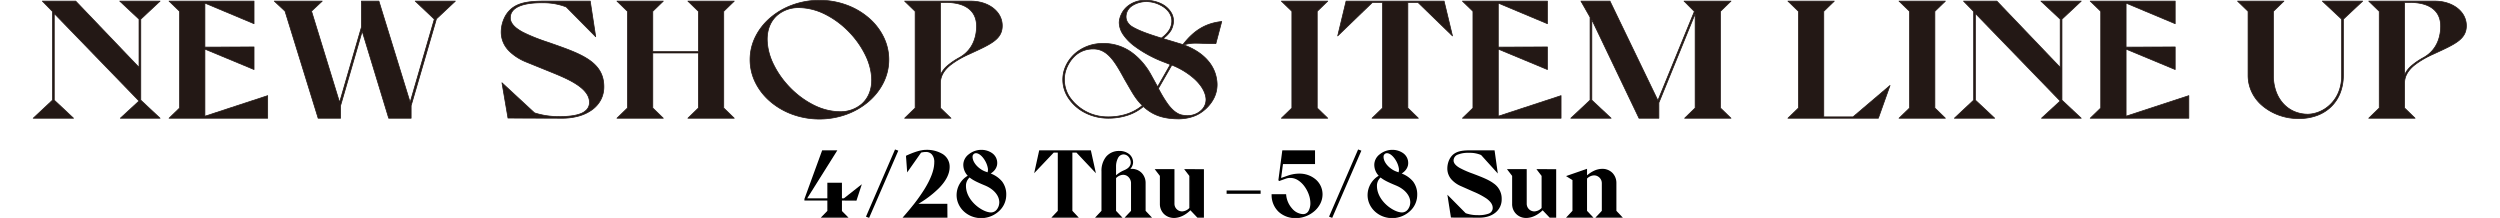 <svg xmlns="http://www.w3.org/2000/svg" width="1366" height="119.063"><defs><clipPath id="a"><path fill="none" d="M0 0h1329.769v119.063H0z"/></clipPath><clipPath id="b"><path transform="translate(-18)" fill="none" d="M0 0h1366v119.063H0z"/></clipPath></defs><path d="M65.426.608l10.543 9.872v26.326L41.358.608H23.143l5.541 5.667v48.447l-10.541 9.873h22.043l-10.543-9.873V7.372L75.969 55.18l-10.226 9.415H87.47l-10.543-9.873V10.48L87.47.608z" fill="#231815"/><g clip-path="url(#a)" transform="translate(18)"><path d="M69.471 64.794H47.743a.2.2 0 01-.134-.344l10.075-9.277L11.843 7.862v46.775l10.479 9.819a.2.2 0 01-.135.343H.143a.2.2 0 01-.137-.343l10.48-9.814V6.356L5.004.747a.2.2 0 01.139-.336h18.215a.2.2 0 01.143.061l34.27 35.841V10.567L47.291.756a.2.2 0 01.135-.343h22.045a.2.2 0 01.135.343l-10.48 9.814v44.067l10.48 9.819a.2.2 0 01-.135.343zm-21.218-.4h20.716l-10.177-9.53a.2.2 0 01-.063-.145V10.481a.2.2 0 01.063-.145L68.969.806H47.928l10.177 9.53a.2.2 0 01.063.145v26.326a.2.2 0 01-.341.137L23.273.807H5.616l5.21 5.331a.2.2 0 01.056.138v48.447a.2.2 0 01-.063.145L.643 64.398h21.042l-10.177-9.53a.2.2 0 01-.063-.145V7.373a.2.2 0 01.34-.138l46.327 47.808a.2.2 0 01-.008.283z" fill="#231815"/></g><path d="M92.369.608l5.751 5.575v52.836l-5.751 5.576h53.888v-12.34l-34.293 11.242V26.842l26.837 11.153v-12.34l-26.837.091V1.705l26.837 11.243V.608z" fill="#231815"/><path d="M146.257 64.794H92.368a.2.2 0 01-.138-.34l5.691-5.518V6.268L92.227.751a.2.2 0 01.138-.34h46.433a.2.2 0 01.2.2v12.34a.2.2 0 01-.275.183L112.162 2.003v23.544l26.638-.091a.2.2 0 01.2.2v12.34a.2.2 0 01-.274.183L112.162 27.14v36.085l34.033-11.158a.2.2 0 01.26.188v12.341a.2.2 0 01-.198.198zm-53.4-.4h53.2V52.529l-34.03 11.157a.2.2 0 01-.26-.188V26.843a.2.2 0 01.274-.183l26.563 11.038V25.856l-26.638.091a.194.194 0 01-.14-.058.2.2 0 01-.058-.14V1.706a.2.2 0 01.275-.183l26.562 11.128V.807H92.857l5.4 5.236a.2.2 0 01.06.142v52.834a.2.2 0 01-.06.142zM226.874.608l10.437 9.872-13.207 45.431L207.065.7l-.106-.091h-9.478v14.259l-11.929 41.043-15.335-49.818 5.857-5.485h-26.2l5.858 5.484 18.1 58.5h12.247v-6.853L197.9 17.062l14.49 47.533h12.247v-6.856l13.844-47.441 10.331-9.69z" fill="#231815"/><path d="M149.875.411h26.2a.2.2 0 01.135.343l-5.767 5.4 15.1 49.068 11.736-40.38V.609a.2.2 0 01.2-.2h9.478a.2.2 0 01.13.047l.106.091a.2.2 0 01.06.092l16.845 54.58 12.988-44.68L226.738.756a.2.2 0 01.136-.342h21.939a.2.2 0 01.135.342l-10.291 9.65-13.822 47.362v6.827a.2.2 0 01-.2.2H212.39a.2.2 0 01-.189-.14L197.91 17.756l-11.627 40.012v6.827a.2.2 0 01-.2.2h-12.245a.2.2 0 01-.189-.139l-18.09-58.454L149.74.756a.2.2 0 01.135-.343zm25.7.4h-25.2l5.492 5.142a.2.2 0 01.054.086l18.061 58.363h11.9V57.74a.2.2 0 01.008-.055l11.821-40.677a.2.2 0 01.38 0L212.532 64.4h11.9v-6.66a.2.2 0 01.008-.055l13.845-47.441a.2.2 0 01.055-.089l9.965-9.347h-20.934l10.075 9.53a.2.2 0 01.054.2l-13.206 45.429a.2.2 0 01-.379 0L206.892.813l-.007-.006h-9.206v14.062a.2.2 0 01-.008.055l-11.929 41.043a.2.2 0 01-.189.143.2.2 0 01-.189-.14L170.027 6.156a.2.2 0 01.054-.2z" fill="#231815"/><g clip-path="url(#b)" transform="translate(18)"><path d="M311.96 47.411c0 10.6-9.691 17.185-22.79 17.185l-29.606-.091-3.3-19.287 17.785 16.454a42.98 42.98 0 0013.632 2.011c8.094 0 16.4-1.28 16.4-7.77 0-7.953-12.034-12.889-20.766-16.454l-13.313-5.393c-6.816-2.742-14.164-7.861-14.164-16.545 0-4.845 2.237-11.335 7.987-14.351 3.834-2.011 8.734-2.56 15.443-2.56h25.24l2.981 19.47-16.083-16.271a33.731 33.731 0 00-12.14-2.285c-9.585-.183-18.424 1.645-18.424 8.226 0 6.764 12.78 10.6 23.43 14.351 15.548 5.485 27.689 9.872 27.689 23.31" fill="#231815"/><path d="M289.17 64.794l-29.606-.091a.2.2 0 01-.195-.165l-3.3-19.287a.2.2 0 01.33-.179l17.754 16.425a42.451 42.451 0 0013.528 1.987c4.871 0 8.523-.471 11.167-1.439a8.8 8.8 0 003.66-2.311 5.619 5.619 0 001.375-3.822c0-3.451-2.3-6.626-7.019-9.706-4.108-2.679-9.385-4.833-13.624-6.564l-13.312-5.393a28.558 28.558 0 01-9.7-6.088 14.731 14.731 0 01-4.584-10.64 18.412 18.412 0 011.857-7.949 14.515 14.515 0 016.232-6.579c3.5-1.834 8-2.582 15.535-2.582h25.24a.2.2 0 01.2.168l2.981 19.47a.2.2 0 01-.337.169L291.294 3.977a33.707 33.707 0 00-12.029-2.256 68.183 68.183 0 00-1.267-.012c-5.034 0-9.041.587-11.911 1.746-3.35 1.353-5.049 3.47-5.049 6.295 0 2.7 2.142 5.178 6.547 7.574a99.975 99.975 0 0014.132 5.678c.864.3 1.757.61 2.618.913 7.532 2.657 14.646 5.166 19.723 8.7 5.526 3.842 8.1 8.545 8.1 14.8a15.356 15.356 0 01-1.742 7.251 16.127 16.127 0 01-4.822 5.478 22.86 22.86 0 01-7.283 3.453 33.442 33.442 0 01-9.141 1.197zm-29.437-.487l29.44.091a33.047 33.047 0 009.032-1.186 22.467 22.467 0 007.157-3.391 14.892 14.892 0 006.4-12.409c0-6.113-2.52-10.713-7.929-14.475-5.033-3.5-12.123-6-19.628-8.648-.861-.3-1.753-.613-2.616-.912a100.232 100.232 0 01-14.191-5.7 18.417 18.417 0 01-4.859-3.554 6.447 6.447 0 01-1.9-4.367c0-3 1.782-5.243 5.3-6.662 2.917-1.178 6.974-1.775 12.059-1.775.416 0 .843 0 1.271.012a34.1 34.1 0 0112.21 2.3.2.2 0 01.067.045l15.653 15.83L304.333.807h-25.07c-7.468 0-11.915.735-15.351 2.537a14.122 14.122 0 00-6.064 6.4 18.008 18.008 0 00-1.817 7.774 14.349 14.349 0 004.469 10.361 28.17 28.17 0 009.572 6l13.313 5.394c4.256 1.737 9.552 3.9 13.692 6.6 4.844 3.159 7.2 6.442 7.2 10.038 0 3.029-1.781 5.218-5.295 6.5-2.688.985-6.385 1.463-11.3 1.463a42.782 42.782 0 01-13.7-2.022.2.2 0 01-.07-.042l-17.357-16.054zm65.111-5.288V6.185L319.093.609h25.347l-5.751 5.576v22.03h24.921V6.185L357.858.609h25.347l-5.751 5.576v52.834l5.751 5.576h-25.347l5.751-5.576V28.946h-24.921v30.073l5.751 5.576h-25.346z" fill="#231815"/><path d="M383.205 64.794h-25.347a.2.2 0 01-.138-.34l5.691-5.518V29.144h-24.525v29.792l5.691 5.518a.2.2 0 01-.138.34h-25.346a.2.2 0 01-.138-.34l5.691-5.518V6.268L318.955.751a.2.2 0 01.138-.34h25.347a.2.2 0 01.138.34l-5.691 5.518v21.747h24.525V6.268L357.723.751a.2.2 0 01.138-.34h25.347a.2.2 0 01.138.34l-5.691 5.518v52.667l5.691 5.518a.2.2 0 01-.138.34zm-24.858-.4h24.369l-5.4-5.236a.2.2 0 01-.06-.142V6.185a.2.2 0 01.06-.142l5.4-5.236h-24.369l5.4 5.236a.2.2 0 01.06.142v22.03a.2.2 0 01-.2.2h-24.919a.2.2 0 01-.2-.2V6.185a.2.2 0 01.06-.142l5.4-5.236h-24.367l5.4 5.236a.2.2 0 01.06.142v52.834a.2.2 0 01-.06.142l-5.4 5.236h24.369l-5.4-5.236a.2.2 0 01-.06-.142V28.946a.2.2 0 01.2-.2h24.921a.2.2 0 01.2.2v30.073a.2.2 0 01-.06.142zM429.743.151c20.767 0 37.913 14.534 37.913 32.45s-17.15 32.451-37.913 32.451-37.914-14.535-37.914-32.451S408.975.151 429.743.151m11.289 60.879c8.733 0 17.253-5.576 17.253-17.368 0-17.642-20.021-39.489-39.83-39.489-8.735 0-17.249 5.576-17.249 17.366 0 17.642 20.021 39.489 39.83 39.489" fill="#231815"/><path d="M429.743-.047a43.124 43.124 0 0114.753 2.563 39.128 39.128 0 0112.12 6.991 32.942 32.942 0 018.214 10.377 28.25 28.25 0 010 25.434 32.943 32.943 0 01-8.214 10.378 39.129 39.129 0 01-12.12 6.991 43.743 43.743 0 01-29.505 0 39.128 39.128 0 01-12.12-6.991 32.943 32.943 0 01-8.214-10.378 28.25 28.25 0 010-25.434 32.942 32.942 0 018.214-10.377 39.128 39.128 0 0112.12-6.991 43.126 43.126 0 0114.752-2.563zm0 64.9a42.728 42.728 0 0014.617-2.539 38.734 38.734 0 0012-6.92 32.549 32.549 0 008.115-10.255 27.854 27.854 0 000-25.081 32.548 32.548 0 00-8.117-10.253 38.734 38.734 0 00-12-6.92 43.349 43.349 0 00-29.235 0 38.734 38.734 0 00-12 6.92 32.548 32.548 0 00-8.117 10.256 27.854 27.854 0 000 25.081 32.549 32.549 0 008.117 10.253 38.734 38.734 0 0012 6.92 42.73 42.73 0 0014.62 2.539zM418.454 3.975a32.856 32.856 0 0114.668 3.71 48.384 48.384 0 0112.816 9.479 49.4 49.4 0 019.086 12.8 32.1 32.1 0 013.458 13.7c0 5.515-1.873 10.1-5.418 13.253a17.985 17.985 0 01-12.033 4.312 32.857 32.857 0 01-14.669-3.71 48.384 48.384 0 01-12.816-9.48 49.4 49.4 0 01-9.085-12.8 32.1 32.1 0 01-3.455-13.7c0-5.516 1.873-10.1 5.418-13.254a17.984 17.984 0 0112.03-4.31zm22.577 56.857A17.59 17.59 0 00452.8 56.62c3.458-3.078 5.285-7.559 5.285-12.958a31.708 31.708 0 00-3.417-13.523 49 49 0 00-9.012-12.7 47.984 47.984 0 00-12.71-9.4 32.465 32.465 0 00-14.492-3.668 17.59 17.59 0 00-11.77 4.212c-3.457 3.078-5.285 7.559-5.285 12.958a31.707 31.707 0 003.418 13.527 48.993 48.993 0 009.012 12.7 47.984 47.984 0 0012.71 9.4 32.466 32.466 0 0014.492 3.664zm88.605-46.786c0 7.5-6.389 10.146-17.891 15.448-7.242 3.382-15.868 7.953-15.868 15.814v13.711l5.751 5.576h-25.346l5.751-5.576V6.184L476.282.609h36.1c9.8 0 17.252 5.758 17.252 13.437m-33.757 26.966c1.384-3.474 4.58-6.307 10.437-9.6 8.094-4.571 9.265-12.706 9.265-17.094 0-8.684-6.39-12.98-16.827-12.98h-2.875z" fill="#231815"/><path d="M476.282.411h36.1c9.948 0 17.45 5.862 17.45 13.635 0 3.483-1.35 6.089-4.377 8.45-2.838 2.213-7.044 4.149-12.371 6.6l-1.259.58a49.491 49.491 0 00-10.606 6.2c-3.463 2.882-5.147 5.968-5.147 9.434v13.625l5.691 5.518a.2.2 0 01-.138.34h-25.343a.2.2 0 01-.138-.34l5.691-5.518V6.268L476.143.756a.2.2 0 01.138-.34zm24.858 63.986l-5.4-5.236a.2.2 0 01-.06-.142V45.308a10.656 10.656 0 011.488-5.411 16.622 16.622 0 013.8-4.327 49.834 49.834 0 0110.693-6.255l1.26-.58c10.65-4.9 16.517-7.6 16.517-14.689 0-7.547-7.332-13.239-17.054-13.239H476.77l5.4 5.235a.2.2 0 01.06.142v52.835a.2.2 0 01-.06.142l-5.4 5.236zm-5.263-63.255h2.875c5.34 0 9.527 1.1 12.445 3.273 3.039 2.261 4.579 5.594 4.579 9.905 0 4.473-1.217 12.664-9.366 17.266a37.487 37.487 0 00-6.86 4.7 13.048 13.048 0 00-3.49 4.795.2.2 0 01-.382-.073V1.34a.2.2 0 01.199-.198zm.2 38.945a14.105 14.105 0 013.21-4.089 37.331 37.331 0 016.932-4.756c7.974-4.5 9.164-12.534 9.164-16.921 0-4.179-1.487-7.405-4.42-9.588-2.849-2.12-6.956-3.194-12.209-3.194h-2.677zM628.89 24.558c10.863 4.022 16.72 10.969 17.892 18.83 1.172 6.947-1.918 13.437-8.413 18.008-4.366 3.108-10.011 3.565-12.141 3.565-8.2 0-14.164-1.829-19.489-6.764-5.325 4.57-12.354 6.4-19.17 6.4-9.479 0-17.891-4.571-22.258-11.792a17.927 17.927 0 01-2.023-13.8c2.449-8.867 10.863-15.266 21.513-15.266 11.928 0 20.341 7.13 25.985 16.911l3.728 6.765c2.343-4.022 8.306-14.535 6.922-12.157l-2.769-1.1c-11.821-4.479-25.134-12.615-25.134-21.846a12.68 12.68 0 013.837-8.23c5.112-5.028 13.845-4.754 19.382-1.92 4.686 2.468 8.52 7.5 5.219 14.169a15.679 15.679 0 01-4.474 4.754l10.863 3.29c5.964-7.769 12.461-11.7 21.193-12.614l-3.2 12.066h-3.727c-4.26-.092-10.223-.731-13.738.731m-32.375 18.83c-5.005-9.141-9.159-16.636-17.039-16.636-8.2 0-13.206 5.484-15.336 12.431a17.474 17.474 0 001.919 13.26 25.144 25.144 0 0021.406 11.426c7.668 0 13.845-2.194 18.743-6.216-4.047-3.93-5.644-7.4-9.691-14.26m20.021-22.578a15.964 15.964 0 004.579-4.754c3.089-6.215-.426-10.878-4.9-13.163a16.813 16.813 0 00-7.453-2.016c-6.709 0-10.97 3.474-11.4 7.131-.425 2.559.532 4.935 3.409 6.673 3.833 2.285 9.584 4.2 15.761 6.124m5.751 14.717l-7.348 12.8c3.3 6.124 6.922 12.615 12.141 14.351 8.306 2.194 15.016-3.382 13.738-9.781-1.172-6.49-8.413-13.254-18.531-17.368" fill="#231815"/><path d="M608.024-.057a19.689 19.689 0 018.815 2.042 12.748 12.748 0 015.694 5.6 9 9 0 01.869 4.068 11.321 11.321 0 01-1.257 4.765 15.243 15.243 0 01-4.23 4.587l10.368 3.14c6.014-7.792 12.572-11.674 21.246-12.582a.2.2 0 01.212.248l-3.2 12.066a.2.2 0 01-.191.147h-3.727c-.824-.018-1.7-.055-2.619-.095-1.407-.06-2.863-.123-4.3-.123a19.814 19.814 0 00-6.254.751c10.077 3.868 16.294 10.529 17.527 18.8a16.622 16.622 0 01-1.348 10.009 21.024 21.024 0 01-7.147 8.19c-4.814 3.427-11.053 3.6-12.255 3.6-8.527 0-14.37-2-19.494-6.7a25.687 25.687 0 01-8.961 4.838 34.032 34.032 0 01-10.2 1.495 27.984 27.984 0 01-13.139-3.211 23.987 23.987 0 01-9.288-8.676 18.113 18.113 0 01-2.045-13.957 19.958 19.958 0 012.926-6.188 20.79 20.79 0 014.83-4.878 23.579 23.579 0 0113.948-4.345 26.482 26.482 0 0115.462 4.823 37.365 37.365 0 0110.691 12.186l3.561 6.462c1.873-3.226 5.578-9.741 6.648-11.649l-2.572-1.013a67.336 67.336 0 01-17.049-9.169 27.229 27.229 0 01-5.912-6.073 12.174 12.174 0 01-2.3-6.789 11.055 11.055 0 011.137-4.474 12.383 12.383 0 012.761-3.895 15.192 15.192 0 0110.793-4zm20.334 24.63a.2.2 0 01-.057-.009l-10.863-3.29a.2.2 0 01-.064-.346 15.5 15.5 0 004.419-4.687c3.24-6.55-.528-11.477-5.135-13.9a19.284 19.284 0 00-8.633-2 14.8 14.8 0 00-10.519 3.882l-.006.006a12.544 12.544 0 00-3.768 8.08c0 8.986 12.917 17.081 25.006 21.661l2.613 1.036.069-.116c.067-.113.108-.181.222-.181a.2.2 0 01.172.1c.057.1.022.161-.053.3l-.162.292a1644.475 1644.475 0 01-2.557 4.51 931.9 931.9 0 01-4.36 7.6.2.2 0 01-.173.1.2.2 0 01-.171-.1l-3.726-6.768a36.97 36.97 0 00-10.576-12.057 26.093 26.093 0 00-15.236-4.752 23.185 23.185 0 00-13.716 4.27 20.4 20.4 0 00-4.738 4.786 19.562 19.562 0 00-2.868 6.065 17.715 17.715 0 002 13.649 23.59 23.59 0 009.135 8.531 27.587 27.587 0 0012.957 3.162 33.637 33.637 0 0010.085-1.476 25.242 25.242 0 008.955-4.878.2.2 0 01.264.005c5.075 4.7 10.864 6.711 19.354 6.711 1.181 0 7.309-.17 12.026-3.528a20.636 20.636 0 007.018-8.035 16.237 16.237 0 001.315-9.778c-1.232-8.26-7.541-14.892-17.765-18.677a.2.2 0 01-.007-.368 18.385 18.385 0 016.891-.964c1.45 0 2.91.063 4.322.123.921.04 1.791.077 2.607.095h3.57l3.083-11.64c-8.456.955-14.872 4.822-20.771 12.507a.2.2 0 01-.159.079zM608.762.684h.007a16.948 16.948 0 017.541 2.034 11.72 11.72 0 015.371 5.2 8.291 8.291 0 01.8 3.787 10.619 10.619 0 01-1.187 4.44v.006a16.253 16.253 0 01-4.636 4.818.2.2 0 01-.177.03c-5.811-1.805-11.818-3.767-15.8-6.143-2.761-1.667-3.972-4.043-3.5-6.87a7.316 7.316 0 013.427-5.073 14.492 14.492 0 018.154-2.229zm12.178 15.281c3.048-6.137-.487-10.685-4.813-12.9h-.006a16.543 16.543 0 00-7.362-1.986 14.1 14.1 0 00-7.939 2.16 6.927 6.927 0 00-3.256 4.8v.004a5.782 5.782 0 00.449 3.526 7.166 7.166 0 002.867 2.945c3.926 2.34 9.863 4.285 15.621 6.075a15.256 15.256 0 004.439-4.624zm-41.464 10.589c3.679 0 6.776 1.575 9.747 4.958 2.7 3.07 5.012 7.3 7.465 11.779a356.341 356.341 0 012.035 3.5c2.711 4.7 4.348 7.537 7.622 10.717a.2.2 0 01-.012.3 26.563 26.563 0 01-8.4 4.651 32.733 32.733 0 01-10.473 1.61 26.378 26.378 0 01-9.285-1.631 25.018 25.018 0 01-6.572-3.678 24.712 24.712 0 01-5.717-6.21 17.639 17.639 0 01-1.941-13.41v-.008a19.291 19.291 0 015.45-8.912 14.778 14.778 0 0110.081-3.666zm26.433 31.081c-3.208-3.156-4.845-5.994-7.53-10.648a385.18 385.18 0 00-2.035-3.5v-.006c-2.442-4.46-4.749-8.673-7.417-11.711-2.89-3.29-5.892-4.823-9.449-4.823a14.393 14.393 0 00-9.814 3.561 18.9 18.9 0 00-5.331 8.726 17.238 17.238 0 001.9 13.1 24.3 24.3 0 005.622 6.1 24.622 24.622 0 006.468 3.62 25.983 25.983 0 009.146 1.606 32.339 32.339 0 0010.347-1.589 26.17 26.17 0 008.093-4.436zm16.378-22.306a.2.2 0 01.075.015 41.571 41.571 0 0112.681 7.832c3.324 3.112 5.388 6.461 5.97 9.684a8.015 8.015 0 01-1.724 6.754 10.928 10.928 0 01-8.568 3.747 14.48 14.48 0 01-3.692-.493h-.012c-2.384-.793-4.636-2.624-6.885-5.6a69.806 69.806 0 01-5.368-8.846.2.2 0 010-.193l7.348-12.8a.2.2 0 01.176-.1zm8.434 27.635a10.535 10.535 0 008.262-3.6 7.628 7.628 0 001.641-6.429c-.568-3.143-2.591-6.416-5.852-9.469a41.066 41.066 0 00-12.4-7.688l-7.202 12.549a68.814 68.814 0 005.283 8.7c2.2 2.906 4.385 4.692 6.688 5.46a14.083 14.083 0 003.58.477zm71.011-56.78v52.835l5.751 5.576h-25.347l5.751-5.576V6.184L682.136.608h25.347z" fill="#231815"/><path d="M682.136.41h25.347a.2.2 0 01.138.34l-5.691 5.517v52.668l5.691 5.518a.2.2 0 01-.138.34h-25.347a.2.2 0 01-.138-.34l5.695-5.518V6.268L681.998.755a.2.2 0 01.138-.34zm24.858.4h-24.369l5.4 5.235a.2.2 0 01.06.142v52.832a.2.2 0 01-.06.142l-5.4 5.236h24.368l-5.4-5.236a.2.2 0 01-.06-.142V6.184a.2.2 0 01.06-.142zM771.06.609l4.579 19.013-18.85-18.282h-5.538v57.68l5.751 5.575h-25.346l5.75-5.575V1.34h-5.538l-18.956 18.282L717.491.609z" fill="#231815"/><path d="M717.491.411h53.569a.2.2 0 01.193.152l4.579 19.013a.2.2 0 01-.33.188L756.709 1.538h-5.26v57.4l5.691 5.517a.2.2 0 01-.138.34h-25.346a.2.2 0 01-.138-.34l5.69-5.517v-57.4h-5.26l-18.9 18.226a.2.2 0 01-.33-.189L717.299.563a.2.2 0 01.192-.152zm53.413.4h-53.257l-4.384 18.2L731.73 1.198a.2.2 0 01.137-.055h5.538a.2.2 0 01.2.2v57.68a.2.2 0 01-.06.142l-5.4 5.235h24.369l-5.4-5.235a.2.2 0 01-.06-.142V1.34a.2.2 0 01.2-.2h5.538a.2.2 0 01.138.056l18.36 17.806zm15.918 58.208V6.185L781.071.609h46.433v12.34L800.666 1.706v24.04l26.837-.091v12.341l-26.837-11.152v36.654l34.293-11.242v12.34h-53.888z" fill="#231815"/><path d="M834.959 64.794h-53.888a.2.2 0 01-.138-.34l5.691-5.518V6.268L780.933.751a.2.2 0 01.138-.34h46.433a.2.2 0 01.2.2v12.34a.2.2 0 01-.275.183L800.864 2.003v23.544l26.638-.091a.2.2 0 01.2.2v12.34a.2.2 0 01-.274.183l-26.563-11.038v36.084l34.033-11.158a.2.2 0 01.26.188v12.341a.2.2 0 01-.199.198zm-53.4-.4h53.2V52.529l-34.031 11.157a.2.2 0 01-.26-.188V26.843a.2.2 0 01.274-.183l26.563 11.038V25.856l-26.638.091a.2.2 0 01-.2-.2V1.706a.2.2 0 01.275-.183l26.563 11.128V.807h-45.746l5.4 5.236a.2.2 0 01.06.142v52.834a.2.2 0 01-.06.142zm140.508-5.375l5.751 5.576h-25.347l5.751-5.576V7.556l-19.809 48.539v8.5h-10.862l-25.768-53.839v43.967l10.543 9.872H840.28l10.544-9.872V9.384L845.819.609h15.868l26.2 54.3 19.915-48.63-5.646-5.67h25.666l-5.755 5.576z" fill="#231815"/><path d="M927.822 64.794h-25.347a.2.2 0 01-.138-.34l5.691-5.518V8.565l-19.413 47.568v8.463a.2.2 0 01-.2.2h-10.862a.2.2 0 01-.179-.113l-25.4-53.053v43.01l10.48 9.814a.2.2 0 01-.135.343h-22.046a.2.2 0 01-.135-.343l10.481-9.814V9.437l-4.972-8.73a.2.2 0 01.172-.3h15.868a.2.2 0 01.178.112l26.005 53.9 19.7-48.1-5.554-5.571a.2.2 0 01.14-.338h25.666a.2.2 0 01.138.34l-5.693 5.518v52.668l5.691 5.518a.2.2 0 01-.138.34zm-24.858-.4h24.369l-5.4-5.236a.2.2 0 01-.06-.142V6.185a.2.2 0 01.06-.142l5.4-5.236h-24.7l5.308 5.33a.2.2 0 01.043.215l-19.917 48.629a.2.2 0 01-.362.011L861.567.807h-15.4l4.837 8.48a.2.2 0 01.026.1v45.336a.2.2 0 01-.063.145l-10.178 9.53h21.043l-10.177-9.53a.2.2 0 01-.063-.145V10.756a.2.2 0 01.377-.085l25.719 53.727h10.539v-8.3a.2.2 0 01.015-.075l19.809-48.539a.2.2 0 01.381.075v51.46a.2.2 0 01-.06.142zm61.705-5.375V6.185L958.918.609h25.346l-5.752 5.576v57.68h15.975l20.234-17.185-6.389 17.916h-49.415z" fill="#231815"/><path d="M1008.333 64.794h-49.415a.2.2 0 01-.138-.34l5.691-5.518V6.268L958.78.751a.2.2 0 01.138-.34h25.346a.2.2 0 01.138.34l-5.69 5.517v57.4h15.7l20.179-17.138a.2.2 0 01.315.217l-6.389 17.916a.2.2 0 01-.184.131zm-48.927-.4h48.787l6.094-17.089-19.675 16.71a.2.2 0 01-.128.047h-15.972a.2.2 0 01-.2-.2V6.185a.2.2 0 01.06-.142l5.4-5.236h-24.369l5.4 5.236a.2.2 0 01.06.142v52.834a.2.2 0 01-.06.142zm79.81-58.21v52.835l5.751 5.576h-25.347l5.751-5.576V6.184l-5.75-5.576h25.347z" fill="#231815"/><path d="M1019.621.41h25.347a.2.2 0 01.138.34l-5.691 5.517v52.668l5.691 5.518a.2.2 0 01-.138.34h-25.347a.2.2 0 01-.138-.34l5.691-5.518V6.268l-5.691-5.513a.2.2 0 01.138-.34zm24.858.4h-24.369l5.4 5.235a.2.2 0 01.06.142v52.832a.2.2 0 01-.06.142l-5.4 5.236h24.369l-5.4-5.236a.2.2 0 01-.06-.142V6.184a.2.2 0 01.06-.142zm64.172 53.913l10.543 9.872h-21.725l10.224-9.415-46.326-47.807v47.35l10.543 9.872h-22.045l10.543-9.872V6.276L1054.87.609h18.21l34.612 36.2V10.481L1097.15.609h22.044l-10.543 9.872z" fill="#231815"/><path d="M1119.194 64.794h-21.725a.2.2 0 01-.134-.344l10.075-9.277-45.845-47.31v46.774l10.48 9.814a.2.2 0 01-.135.343h-22.045a.2.2 0 01-.135-.343l10.48-9.814V6.356l-5.482-5.61a.2.2 0 01.142-.336h18.21a.2.2 0 01.143.061l34.271 35.842V10.567L1097.015.756a.2.2 0 01.135-.343h22.044a.2.2 0 01.135.343l-10.48 9.814v44.067l10.48 9.814a.2.2 0 01-.135.343zm-21.218-.4h20.717l-10.177-9.53a.2.2 0 01-.063-.145V10.481a.2.2 0 01.063-.145l10.177-9.53h-21.042l10.177 9.53a.2.2 0 01.063.145v26.326a.2.2 0 01-.341.137L1072.997.807h-17.657l5.21 5.331a.2.2 0 01.056.138v48.447a.2.2 0 01-.063.145l-10.177 9.53h21.043l-10.177-9.53a.2.2 0 01-.063-.145V7.373a.2.2 0 01.34-.138l46.326 47.807a.2.2 0 01-.008.283zm31.866-5.375V6.185l-5.751-5.576h46.432v12.34l-26.836-11.243v24.04l26.837-.091v12.341l-26.837-11.152v36.654l34.293-11.242v12.34h-53.889z" fill="#231815"/><path d="M1177.98 64.794h-53.889a.2.2 0 01-.138-.34l5.691-5.518V6.268l-5.69-5.517a.2.2 0 01.138-.34h46.432a.2.2 0 01.2.2v12.34a.2.2 0 01-.275.183l-26.564-11.131v23.544l26.638-.091a.2.2 0 01.2.2v12.34a.2.2 0 01-.274.183l-26.563-11.038v36.084l34.034-11.158a.2.2 0 01.26.188v12.341a.2.2 0 01-.2.198zm-53.4-.4h53.2V52.529l-34.032 11.157a.2.2 0 01-.26-.188V26.843a.2.2 0 01.274-.183l26.563 11.038V25.856l-26.638.091a.2.2 0 01-.2-.2V1.706a.2.2 0 01.275-.183l26.563 11.128V.807h-45.746l5.4 5.236a.2.2 0 01.06.142v52.834a.2.2 0 01-.06.142zM1229.948.609l-5.751 5.575v35.194c0 12.066 7.562 21.024 18.957 21.024 6.709 0 18.317-6.033 18.317-21.115V10.481L1250.923.609h22.046l-10.544 9.872v30.805c-.107 14.168-9.8 23.492-24.281 23.492-15.441 0-27.8-10.33-27.8-23.4V6.184l-5.75-5.575z" fill="#231815"/><path d="M1204.602.411h25.346a.2.2 0 01.138.34l-5.691 5.517v35.11a25.121 25.121 0 001.349 8.31 19.683 19.683 0 003.807 6.6 17.167 17.167 0 005.915 4.349 18.787 18.787 0 007.689 1.571 18.074 18.074 0 0011.541-4.85c3-2.722 6.578-7.719 6.578-16.067V10.567L1250.792.756a.2.2 0 01.135-.343h22.046a.2.2 0 01.135.343l-10.485 9.811v30.719a26.547 26.547 0 01-1.817 9.721 21.376 21.376 0 01-4.993 7.48 22.07 22.07 0 01-7.711 4.8 28.5 28.5 0 01-9.958 1.691 30.722 30.722 0 01-19.816-6.845 21.759 21.759 0 01-8.178-16.754V6.268l-5.686-5.512a.2.2 0 01.138-.34zm24.857.4h-24.368l5.4 5.235a.2.2 0 01.06.142v35.19a21.369 21.369 0 008.037 16.451 30.326 30.326 0 0019.561 6.752 28.107 28.107 0 009.82-1.666 21.677 21.677 0 007.574-4.712 20.984 20.984 0 004.9-7.343 26.152 26.152 0 001.788-9.576v-30.8a.2.2 0 01.063-.145L1272.472.81h-21.043l10.178 9.529a.2.2 0 01.063.145v30.802c0 8.492-3.648 13.584-6.708 16.36a18.485 18.485 0 01-11.807 4.953 19.18 19.18 0 01-7.85-1.605 17.561 17.561 0 01-6.05-4.449 20.078 20.078 0 01-3.884-6.727 25.517 25.517 0 01-1.371-8.441V6.184a.2.2 0 01.06-.142zm100.169 13.235c0 7.5-6.389 10.146-17.891 15.448-7.242 3.382-15.868 7.953-15.868 15.814v13.711l5.751 5.576h-25.346l5.751-5.576V6.184l-5.752-5.575h36.1c9.8 0 17.252 5.758 17.252 13.437m-33.759 26.966c1.384-3.474 4.58-6.307 10.437-9.6 8.094-4.571 9.265-12.706 9.265-17.094 0-8.684-6.39-12.98-16.827-12.98h-2.875z" fill="#231815"/><path d="M1276.273.411h36.1c9.948 0 17.45 5.862 17.45 13.635 0 3.483-1.35 6.089-4.377 8.45-2.838 2.213-7.045 4.149-12.371 6.6l-1.259.58a49.493 49.493 0 00-10.606 6.2c-3.463 2.882-5.147 5.968-5.147 9.434v13.625l5.691 5.518a.2.2 0 01-.138.34h-25.346a.2.2 0 01-.138-.34l5.691-5.518V6.268l-5.689-5.512a.2.2 0 01.138-.34zm24.861 63.986l-5.4-5.236a.2.2 0 01-.06-.142V45.308a10.656 10.656 0 011.488-5.411 16.622 16.622 0 013.8-4.327 49.834 49.834 0 0110.693-6.255l1.26-.58c10.65-4.9 16.517-7.6 16.517-14.689 0-7.547-7.332-13.239-17.054-13.239h-35.614l5.4 5.235a.2.2 0 01.06.142v52.835a.2.2 0 01-.06.142l-5.4 5.236zm-5.262-63.255h2.875c5.34 0 9.527 1.1 12.445 3.273 3.039 2.261 4.58 5.594 4.58 9.905 0 4.473-1.217 12.664-9.366 17.266a37.487 37.487 0 00-6.86 4.7 13.048 13.048 0 00-3.49 4.795.2.2 0 01-.382-.073V1.34a.2.2 0 01.194-.198zm.2 38.945a14.1 14.1 0 013.21-4.089 37.327 37.327 0 016.932-4.756c7.974-4.5 9.164-12.534 9.164-16.921 0-4.179-1.487-7.405-4.42-9.588-2.849-2.12-6.956-3.194-12.209-3.194h-2.677z" fill="#231815"/><path d="M443.248 108.799l8.814-6.932-2.409 7.343-8.048-.051v6.316l3.011 3.03h-13.138l3.011-3.081v-6.265h-12.537v-.36l9.581-26.239h7.226l-16.479 26.239h12.209v-8.524h7.117v8.524z"/><path d="M445.635 118.928h-15.163l3.593-3.677v-5.669h-12.537v-.36h-.014l.014-.023v-.475l.026-.07 9.682-26.517h8.289l-16.479 26.238h11.019v-8.524h7.963v8.524h1.078l9.8-7.707-2.941 8.967-7.931-.051v5.715zm-13.151-.847h11.115l-2.417-2.432v-14.951h-6.269v14.9zm11.511-9.331l5.352.034 1.876-5.719zm-12.167-25.767l-8.561 23.446 14.725-23.446zm40.434-.424l-15.6 35.944-.93-.36 15.548-35.944z"/><path d="M471.047 81.665l1.783.651-15.944 36.73-1.72-.665.175-.4zm.648 1.138l-.188-.068-15.214 35.173.14.054zm27.502 28.974l.054 6.727h-23.157c7.883-8.935 16.807-20.848 16.807-29.731.11-3.44-1.533-6.162-5.037-6.162a11.034 11.034 0 00-2.847.41l-7.007 9.962-.548-7.6c3.066-1.438 7.336-3.081 10.4-3.081 7.281 0 12.592 3.03 12.592 8.934 0 7.96-9.362 15.4-18.176 20.54z"/><path d="M499.678 118.928h-24.52l.621-.7q2.742-3.108 5.054-6.023h-.118l.22-.128a92.917 92.917 0 006.162-8.676c3.573-5.782 5.384-10.7 5.384-14.624v-.014a6.1 6.1 0 00-1.41-4.491 4.273 4.273 0 00-3.2-1.234 10.391 10.391 0 00-2.589.357l-7.6 10.807-.654-9.075.264-.124c2.486-1.165 7.166-3.121 10.581-3.121a16.729 16.729 0 019.262 2.324 8.123 8.123 0 013.754 7.033c0 3.733-1.987 7.645-5.9 11.626a57.427 57.427 0 01-11.153 8.49h15.794zm-22.649-.847h21.8l-.047-5.88h-16.871q-2.226 2.839-4.882 5.88zm16.3-29.3c0 5.641-3.5 13.066-10.421 22.139a57.469 57.469 0 0011.469-8.649c3.756-3.817 5.661-7.529 5.661-11.032a7.26 7.26 0 00-3.377-6.329 13.779 13.779 0 00-5.987-2.017 4.651 4.651 0 011.009.789 6.92 6.92 0 011.641 5.098zm-15.423-3.141l.442 6.124 5.986-8.511a38.052 38.052 0 00-6.428 2.387zm53.48 20.951c0 6.83-6.3 12.17-13.248 12.17-7.171 0-13.029-5.443-13.029-12.17a11.97 11.97 0 016.351-10.475 8.281 8.281 0 01-2.683-6.316c0-4.005 4.764-7.5 9.252-7.5 4.653 0 8.431 2.567 8.431 6.829 0 1.336-.548 3.851-4.106 5.752 6.3 2.413 9.033 5.905 9.033 11.707m-11.06-5.648c-4.324-1.8-6.678-2.927-8.54-4.519a6.477 6.477 0 00-2.409 5.135c0 8.422 9.251 14.943 14.124 14.943 3.065 0 4.928-3.132 4.928-5.956 0-4.159-3.5-7.7-8.1-9.6m-7.335-15.2c0 3.44 3.669 7.086 7.226 8.37l1.587.565c1.862-3.081-2.573-11.4-6.514-11.4a2.311 2.311 0 00-2.3 2.465"/><path d="M518.137 119.184c-7.418 0-13.453-5.649-13.453-12.593a12.36 12.36 0 016.081-10.567 8.733 8.733 0 01-2.413-6.224 7.331 7.331 0 013.105-5.584 10.887 10.887 0 016.571-2.337 10.214 10.214 0 016.218 1.9 6.532 6.532 0 012.636 5.348c0 1.321-.484 3.733-3.566 5.682a14.939 14.939 0 016.249 4.393 11.6 11.6 0 012.244 7.384 11.975 11.975 0 01-4.158 8.961 14.431 14.431 0 01-9.514 3.637zm-7.808-21.858a11.47 11.47 0 00-4.8 9.265c0 6.477 5.655 11.746 12.606 11.746a13.569 13.569 0 006.086-1.467 4.759 4.759 0 01-.721.054 10.7 10.7 0 01-4.445-1.192 19.671 19.671 0 01-4.73-3.233c-2.006-1.842-5.372-5.713-5.372-10.942a6.966 6.966 0 011.376-4.231zm1.462-.348a6.059 6.059 0 00-1.988 4.581c0 4.9 3.194 8.57 5.1 10.318 2.737 2.513 6.194 4.2 8.6 4.2a4.046 4.046 0 003.274-1.749 6.44 6.44 0 001.23-3.784c0-3.683-3-7.213-7.841-9.211-4.128-1.714-6.501-2.835-8.375-4.355zm.284-.865c1.831 1.562 4.175 2.677 8.414 4.439a16.085 16.085 0 015.931 4.064 8.966 8.966 0 012.433 5.929 7.413 7.413 0 01-.912 3.536 10.968 10.968 0 003.021-7.489 10.794 10.794 0 00-2.067-6.865 14.908 14.908 0 00-6.694-4.446l-.376-.144-1.75-.623a13.244 13.244 0 01-5.119-3.491 8.173 8.173 0 01-2.389-5.278 3.135 3.135 0 01.386-1.536 10.171 10.171 0 00-.974.675 6.5 6.5 0 00-2.781 4.917 7.821 7.821 0 002.549 6.007zm4-13.167c2 .459 3.844 2.582 4.973 4.584a13.141 13.141 0 011.491 3.949 5.6 5.6 0 01-.115 2.884c3.137-1.782 3.614-4.03 3.614-5.231a5.712 5.712 0 00-2.305-4.677 9.369 9.369 0 00-5.7-1.728 9.081 9.081 0 00-1.961.218zm-.782.756a1.879 1.879 0 00-1.876 2.041c0 3.269 3.592 6.761 6.947 7.972l1.233.439a4.632 4.632 0 00.108-2.523 12.278 12.278 0 00-1.4-3.685c-1.452-2.578-3.421-4.244-5.014-4.244zM577.7 82.56l2.351 10.677-9.69-10.27h-2.847v32.4l2.956 3.133h-13.027l2.956-3.133v-32.4h-2.848l-9.745 10.27 2.354-10.681z"/><path d="M549.822 82.137h28.218l2.757 12.509-10.616-11.252h-2.24v31.809l3.514 3.724h-14.994l3.515-3.724V83.394h-2.241l-10.668 11.243zm7.136.847h-6.455l-1.953 8.861zm10.136 0h-6.27v32.553l-2.4 2.541h11.067l-2.4-2.541zm10.266 0h-6.4l8.35 8.853zm30.176 32.387l2.957 3.133h-13.03l2.956-3.133v-15.3a4.912 4.912 0 00-4.707-4.98 6.2 6.2 0 00-4.325 2.054v18.229l2.956 3.133h-13.03l2.956-3.133V93.65c0-6.316 3.339-10.732 9.307-10.732 4.6 0 7.116 2.671 7.116 5.854a5.354 5.354 0 01-2.354 4.057 11.9 11.9 0 011.862-.154 7.071 7.071 0 017.336 7.343zm-7.281-26.6c0-2.568-2.026-4.827-4.325-4.827-3.065 0-4.544 3.491-4.544 7.189v5.6a16.34 16.34 0 015.037-3.337c2.573-1.079 3.832-2.619 3.832-4.622"/><path d="M611.475 118.927h-14.994l3.514-3.724v-15.134a4.766 4.766 0 00-1.237-3.168 4.1 4.1 0 00-3.046-1.389 5.722 5.722 0 00-3.9 1.806v17.885l3.515 3.724h-14.996l3.515-3.724V93.65a12.306 12.306 0 012.514-8.006 9.049 9.049 0 017.216-3.15 8.234 8.234 0 015.563 1.84 5.841 5.841 0 011.977 4.438 5.379 5.379 0 01-1.514 3.5c.2-.011.4-.016.6-.016a7.6 7.6 0 015.679 2.3 7.872 7.872 0 012.08 5.465v15.185zm-13.03-.847h11.066l-2.4-2.541v-15.521a7.03 7.03 0 00-1.848-4.882 6.775 6.775 0 00-5.065-2.037 11.549 11.549 0 00-1.8.149l-1 .156q-.387.2-.82.381a16.446 16.446 0 00-1.98 1 5.208 5.208 0 011.1-.121 4.935 4.935 0 013.673 1.666 5.623 5.623 0 011.458 3.738v15.47zm-16.15 0h11.065l-2.4-2.541v-24.4a10.785 10.785 0 011.177-5.189 4.314 4.314 0 013.433-2.409 9.809 9.809 0 00-2-.195 8.229 8.229 0 00-6.566 2.845 11.481 11.481 0 00-2.317 7.463v21.889zm13.635-33.711a3.42 3.42 0 00-3.053 1.992 9.937 9.937 0 00-1.068 4.773v4.645a16.226 16.226 0 014.446-2.775c2.407-1.009 3.576-2.393 3.576-4.232a4.7 4.7 0 00-1.192-3.094 3.708 3.708 0 00-2.709-1.309zm43.466 8.511v25.623h-2.956l-4-4.211c-2.354 2.414-5.584 4.365-8.924 4.365a7.072 7.072 0 01-7.336-7.291v-15.4l-2.409-3.133h9.525v18.479a4.6 4.6 0 004.654 4.622 6.271 6.271 0 004.324-2.105V95.962l-2.409-3.133z"/><path d="M629.007 92.401l10.813.058v26.468h-3.562l-3.822-4.027c-2.722 2.662-5.951 4.181-8.916 4.181a7.792 7.792 0 01-5.568-2.19 7.709 7.709 0 01-2.191-5.524V96.106l-2.845-3.7h10.808v18.906a4.173 4.173 0 004.231 4.2 5.767 5.767 0 003.9-1.858V96.106zm-6.13.852h-8.242l1.972 2.565v15.549a6.868 6.868 0 001.942 4.924 6.952 6.952 0 004.97 1.943 11.131 11.131 0 006.26-2.218 5.118 5.118 0 01-5.346-1.042 4.956 4.956 0 01-1.558-3.66zm16.1.049l-8.239-.044 1.969 2.56v18.133l3.919 4.13h2.351zm13.667 11.183h17.738v.976h-17.738z"/><path d="M652.22 104.062h18.585v1.823H652.22zm17.738.847h-16.891v.128h16.891zm7.266 1.628h7.117c.438 5.545 4.927 10.886 9.635 10.886 3.23 0 4.435-3.389 4.435-6.47 0-6.162-5.091-14.172-11.332-14.172a7.51 7.51 0 00-2.573.41l-3.449 1.233-.109-.1 2.08-15.764h17.081v6.677h-17.465l-1.15 8.627 4.271-1.489a18.614 18.614 0 015.693-1.079c7.281-.2 12.756 4.622 12.756 10.886 0 6.881-6.733 12.581-14.234 12.581-7.007 0-12.592-4.569-12.756-12.221"/><path d="M689.98 119.184a13.559 13.559 0 01-9.23-3.352 12.581 12.581 0 01-3.949-9.283l-.009-.433h7.941l.031.39a12.9 12.9 0 003.113 7.278 8.43 8.43 0 006.1 3.218 3.367 3.367 0 003.061-1.866 8.6 8.6 0 00.95-4.18 14.207 14.207 0 00-.869-4.672 17.406 17.406 0 00-2.374-4.473 13.116 13.116 0 00-3.487-3.32 7.835 7.835 0 00-4.179-1.283 7.046 7.046 0 00-2.433.386l-3.691 1.319-.456-.429 2.157-16.347h17.876v7.522h-17.517l-1.01 7.577 3.62-1.262a19.038 19.038 0 015.821-1.1c.152 0 .306-.006.457-.006a13.569 13.569 0 019.084 3.252 10.685 10.685 0 013.65 8.064 11.257 11.257 0 01-1.214 5.058 13.437 13.437 0 01-3.236 4.132 15.664 15.664 0 01-10.208 3.814zm-12.314-12.221a11.646 11.646 0 003.659 8.244 12.717 12.717 0 008.658 3.13 14.623 14.623 0 003.739-.493 7.707 7.707 0 01-3.374-.967 11.184 11.184 0 01-3.107-2.537 13.825 13.825 0 01-3.282-7.377zm9.543-10.6a8.7 8.7 0 014.5 1.411 13.773 13.773 0 013.719 3.535 16.964 16.964 0 013.409 9.649 9.448 9.448 0 01-1.062 4.6 5.238 5.238 0 01-.68.941 14.37 14.37 0 002.539-1.766 12.6 12.6 0 003.034-3.872 10.417 10.417 0 001.125-4.68 9.848 9.848 0 00-3.367-7.431 12.725 12.725 0 00-8.521-3.038c-.143 0-.289 0-.434.006a18.121 18.121 0 00-4.266.643zm-4.576-7.55h17.055v-5.828h-16.29zm42.657-6.254l-15.6 35.944-.931-.36L724.3 82.2z"/><path d="M724.074 81.665l1.783.651-.179.412-15.764 36.317-1.721-.665.175-.4zm.648 1.138l-.188-.068-15.214 35.173.141.054zm31.224 23.788c0 6.83-6.3 12.17-13.248 12.17-7.171 0-13.029-5.443-13.029-12.17a11.97 11.97 0 016.351-10.475 8.281 8.281 0 01-2.683-6.316c0-4.005 4.763-7.5 9.252-7.5 4.653 0 8.431 2.567 8.431 6.829 0 1.336-.548 3.851-4.106 5.752 6.3 2.413 9.033 5.905 9.033 11.707m-11.06-5.648c-4.324-1.8-6.678-2.927-8.54-4.519a6.478 6.478 0 00-2.408 5.135c0 8.422 9.251 14.943 14.124 14.943 3.066 0 4.928-3.132 4.928-5.956 0-4.159-3.5-7.7-8.1-9.6m-7.335-15.2c0 3.44 3.669 7.086 7.226 8.37l1.588.565c1.862-3.081-2.573-11.4-6.514-11.4a2.311 2.311 0 00-2.3 2.465"/><path d="M742.699 119.184c-7.418 0-13.453-5.649-13.453-12.593a12.36 12.36 0 016.081-10.567 8.732 8.732 0 01-2.413-6.224 7.331 7.331 0 013.1-5.584 10.888 10.888 0 016.571-2.337 10.214 10.214 0 016.219 1.9 6.532 6.532 0 012.635 5.348c0 1.321-.484 3.733-3.566 5.682a14.94 14.94 0 016.249 4.393 11.6 11.6 0 012.244 7.384 11.974 11.974 0 01-4.158 8.961 14.431 14.431 0 01-9.509 3.637zm-7.808-21.858a11.469 11.469 0 00-4.8 9.265c0 6.477 5.655 11.746 12.606 11.746a13.571 13.571 0 006.086-1.467 4.764 4.764 0 01-.721.054 10.7 10.7 0 01-4.445-1.192 19.669 19.669 0 01-4.73-3.233c-2.006-1.842-5.372-5.713-5.372-10.942a6.965 6.965 0 011.374-4.231zm1.462-.348a6.059 6.059 0 00-1.988 4.581c0 4.9 3.194 8.57 5.1 10.318 2.737 2.513 6.194 4.2 8.6 4.2a4.046 4.046 0 003.274-1.749 6.44 6.44 0 001.23-3.784c0-3.683-3-7.213-7.841-9.211-4.129-1.714-6.503-2.835-8.378-4.355zm.287-.863c1.831 1.56 4.175 2.675 8.412 4.437a16.086 16.086 0 015.931 4.064 8.966 8.966 0 012.433 5.929 7.412 7.412 0 01-.912 3.536 10.969 10.969 0 003.021-7.489 10.794 10.794 0 00-2.067-6.865 14.909 14.909 0 00-6.694-4.446l-.38-.146-1.746-.621a13.245 13.245 0 01-5.119-3.491 8.173 8.173 0 01-2.389-5.278 3.136 3.136 0 01.386-1.536 10.169 10.169 0 00-.974.675 6.5 6.5 0 00-2.781 4.917 7.82 7.82 0 002.549 6.007zm3.995-13.17c2 .459 3.844 2.582 4.973 4.584a13.144 13.144 0 011.491 3.95 5.6 5.6 0 01-.115 2.884c3.136-1.782 3.614-4.03 3.614-5.23a5.712 5.712 0 00-2.305-4.677 9.369 9.369 0 00-5.7-1.728 9.08 9.08 0 00-1.961.217zm-.781.756a1.879 1.879 0 00-1.876 2.041c0 3.269 3.592 6.761 6.947 7.972l1.234.439a4.633 4.633 0 00.108-2.523 12.28 12.28 0 00-1.4-3.686c-1.454-2.577-3.423-4.242-5.016-4.242zm62.241 25.149c0 5.956-4.982 9.653-11.716 9.653l-15.219-.051-1.7-10.835 9.143 9.243a20.36 20.36 0 007.007 1.13c4.161 0 8.431-.719 8.431-4.365 0-4.467-6.186-7.24-10.676-9.242l-6.842-3.03c-3.5-1.54-7.281-4.416-7.281-9.294 0-2.722 1.149-6.367 4.1-8.062 1.971-1.13 4.49-1.438 7.938-1.438h12.975l1.533 10.938-8.267-9.14a16.064 16.064 0 00-6.241-1.283c-4.927-.1-9.471.925-9.471 4.622 0 3.8 6.57 5.956 12.045 8.062 7.993 3.081 14.234 5.545 14.234 13.094"/><path d="M790.379 118.927l-15.58-.053-.056-.357-1.9-12.131 10 10.109a19.887 19.887 0 006.772 1.071 15.573 15.573 0 005.618-.785 3.251 3.251 0 002.389-3.157c0-1.832-1.137-3.533-3.477-5.2a41.364 41.364 0 00-6.948-3.655l-6.841-3.029a14.89 14.89 0 01-5.1-3.5 8.96 8.96 0 01-2.436-6.183c0-2.747 1.131-6.6 4.318-8.429 1.851-1.061 4.212-1.494 8.149-1.494h13.343l1.776 12.668-9.131-10.095a15.724 15.724 0 00-5.988-1.212h-.009c-.216 0-.431-.007-.641-.007a15.281 15.281 0 00-5.991.953 3.43 3.43 0 00-2.407 3.252c0 1.4 1.051 2.7 3.211 3.988a48.745 48.745 0 007.214 3.165l1.348.514c3.894 1.5 7.571 2.918 10.218 4.93a10.037 10.037 0 014.287 8.56 9.146 9.146 0 01-3.492 7.391 11.671 11.671 0 01-3.85 2 16.157 16.157 0 01-4.796.686zm-14.857-.9l9.968.034a17.321 17.321 0 01-3.034-.807l-.087-.033-.065-.066-8.221-8.311zm.3-32.211a8.277 8.277 0 00-1.249 2 10.587 10.587 0 00-.907 4.243 8.137 8.137 0 002.216 5.614 14.057 14.057 0 004.812 3.292l6.843 3.03a42 42 0 017.1 3.739c2.579 1.837 3.832 3.764 3.832 5.89a3.819 3.819 0 01-.959 2.646 9.55 9.55 0 00.99-.692 8.325 8.325 0 003.174-6.73 9.248 9.248 0 00-3.952-7.885c-2.551-1.939-6.174-3.335-10.01-4.814-.442-.17-.9-.344-1.344-.512a49.311 49.311 0 01-7.346-3.229c-2.44-1.449-3.626-2.992-3.626-4.716a4.069 4.069 0 01.428-1.873zm12.7-2.836a15.782 15.782 0 013.172.986l.083.036.061.067 7.342 8.118-1.291-9.207zm43.354 9.9v25.623h-2.957l-4-4.211c-2.354 2.414-5.584 4.365-8.923 4.365a7.071 7.071 0 01-7.336-7.291v-15.4l-2.409-3.133h9.525v18.479a4.6 4.6 0 004.654 4.622 6.271 6.271 0 004.324-2.105V95.962l-2.409-3.133z"/><path d="M821.486 92.401l10.813.058v26.468h-3.563l-.125-.132-3.7-3.9c-2.722 2.662-5.951 4.181-8.916 4.181a7.483 7.483 0 01-7.76-7.715V96.106l-2.845-3.7h10.808v18.906a4.173 4.173 0 004.231 4.2 5.767 5.767 0 003.9-1.858V96.106zm-6.13.852h-8.242l1.972 2.565v15.549a6.868 6.868 0 001.942 4.924 6.952 6.952 0 004.97 1.943 11.13 11.13 0 006.26-2.218 5.119 5.119 0 01-5.346-1.042 4.955 4.955 0 01-1.557-3.66zm16.1.049l-8.239-.044 1.969 2.56v18.133l3.919 4.13h2.351zm33.321 22.071l2.956 3.133h-13.03l2.956-3.133v-15.3a4.7 4.7 0 00-4.6-4.673 6.128 6.128 0 00-4.325 2v17.973l2.956 3.133h-13.03l2.956-3.133v-17.2l-2.956-1.848 10.073-3.492v3.954c2.792-2.67 5.858-4.108 8.76-4.108a7.1 7.1 0 017.281 7.343z"/><path d="M868.718 118.927h-15l3.515-3.724v-15.13a4.269 4.269 0 00-4.175-4.249 5.681 5.681 0 00-3.9 1.756v17.623l3.515 3.724h-14.994l3.515-3.724v-16.8l-3.508-2.193 11.472-3.976v3.589a16.254 16.254 0 013.736-2.479 10.823 10.823 0 014.6-1.093 7.643 7.643 0 015.566 2.26 7.841 7.841 0 012.138 5.506v15.186zm-13.03-.847h11.066l-2.4-2.541v-15.521a7 7 0 00-1.9-4.917 6.8 6.8 0 00-4.958-2 9.985 9.985 0 00-4.241 1.012 14.119 14.119 0 00-2.035 1.179 5.626 5.626 0 011.841-.317 5.127 5.127 0 015.022 5.1v15.471zm-16.041 0h11.066l-2.4-2.541V93.424l-8.675 3.007 2.4 1.5v17.605z"/></g></svg>